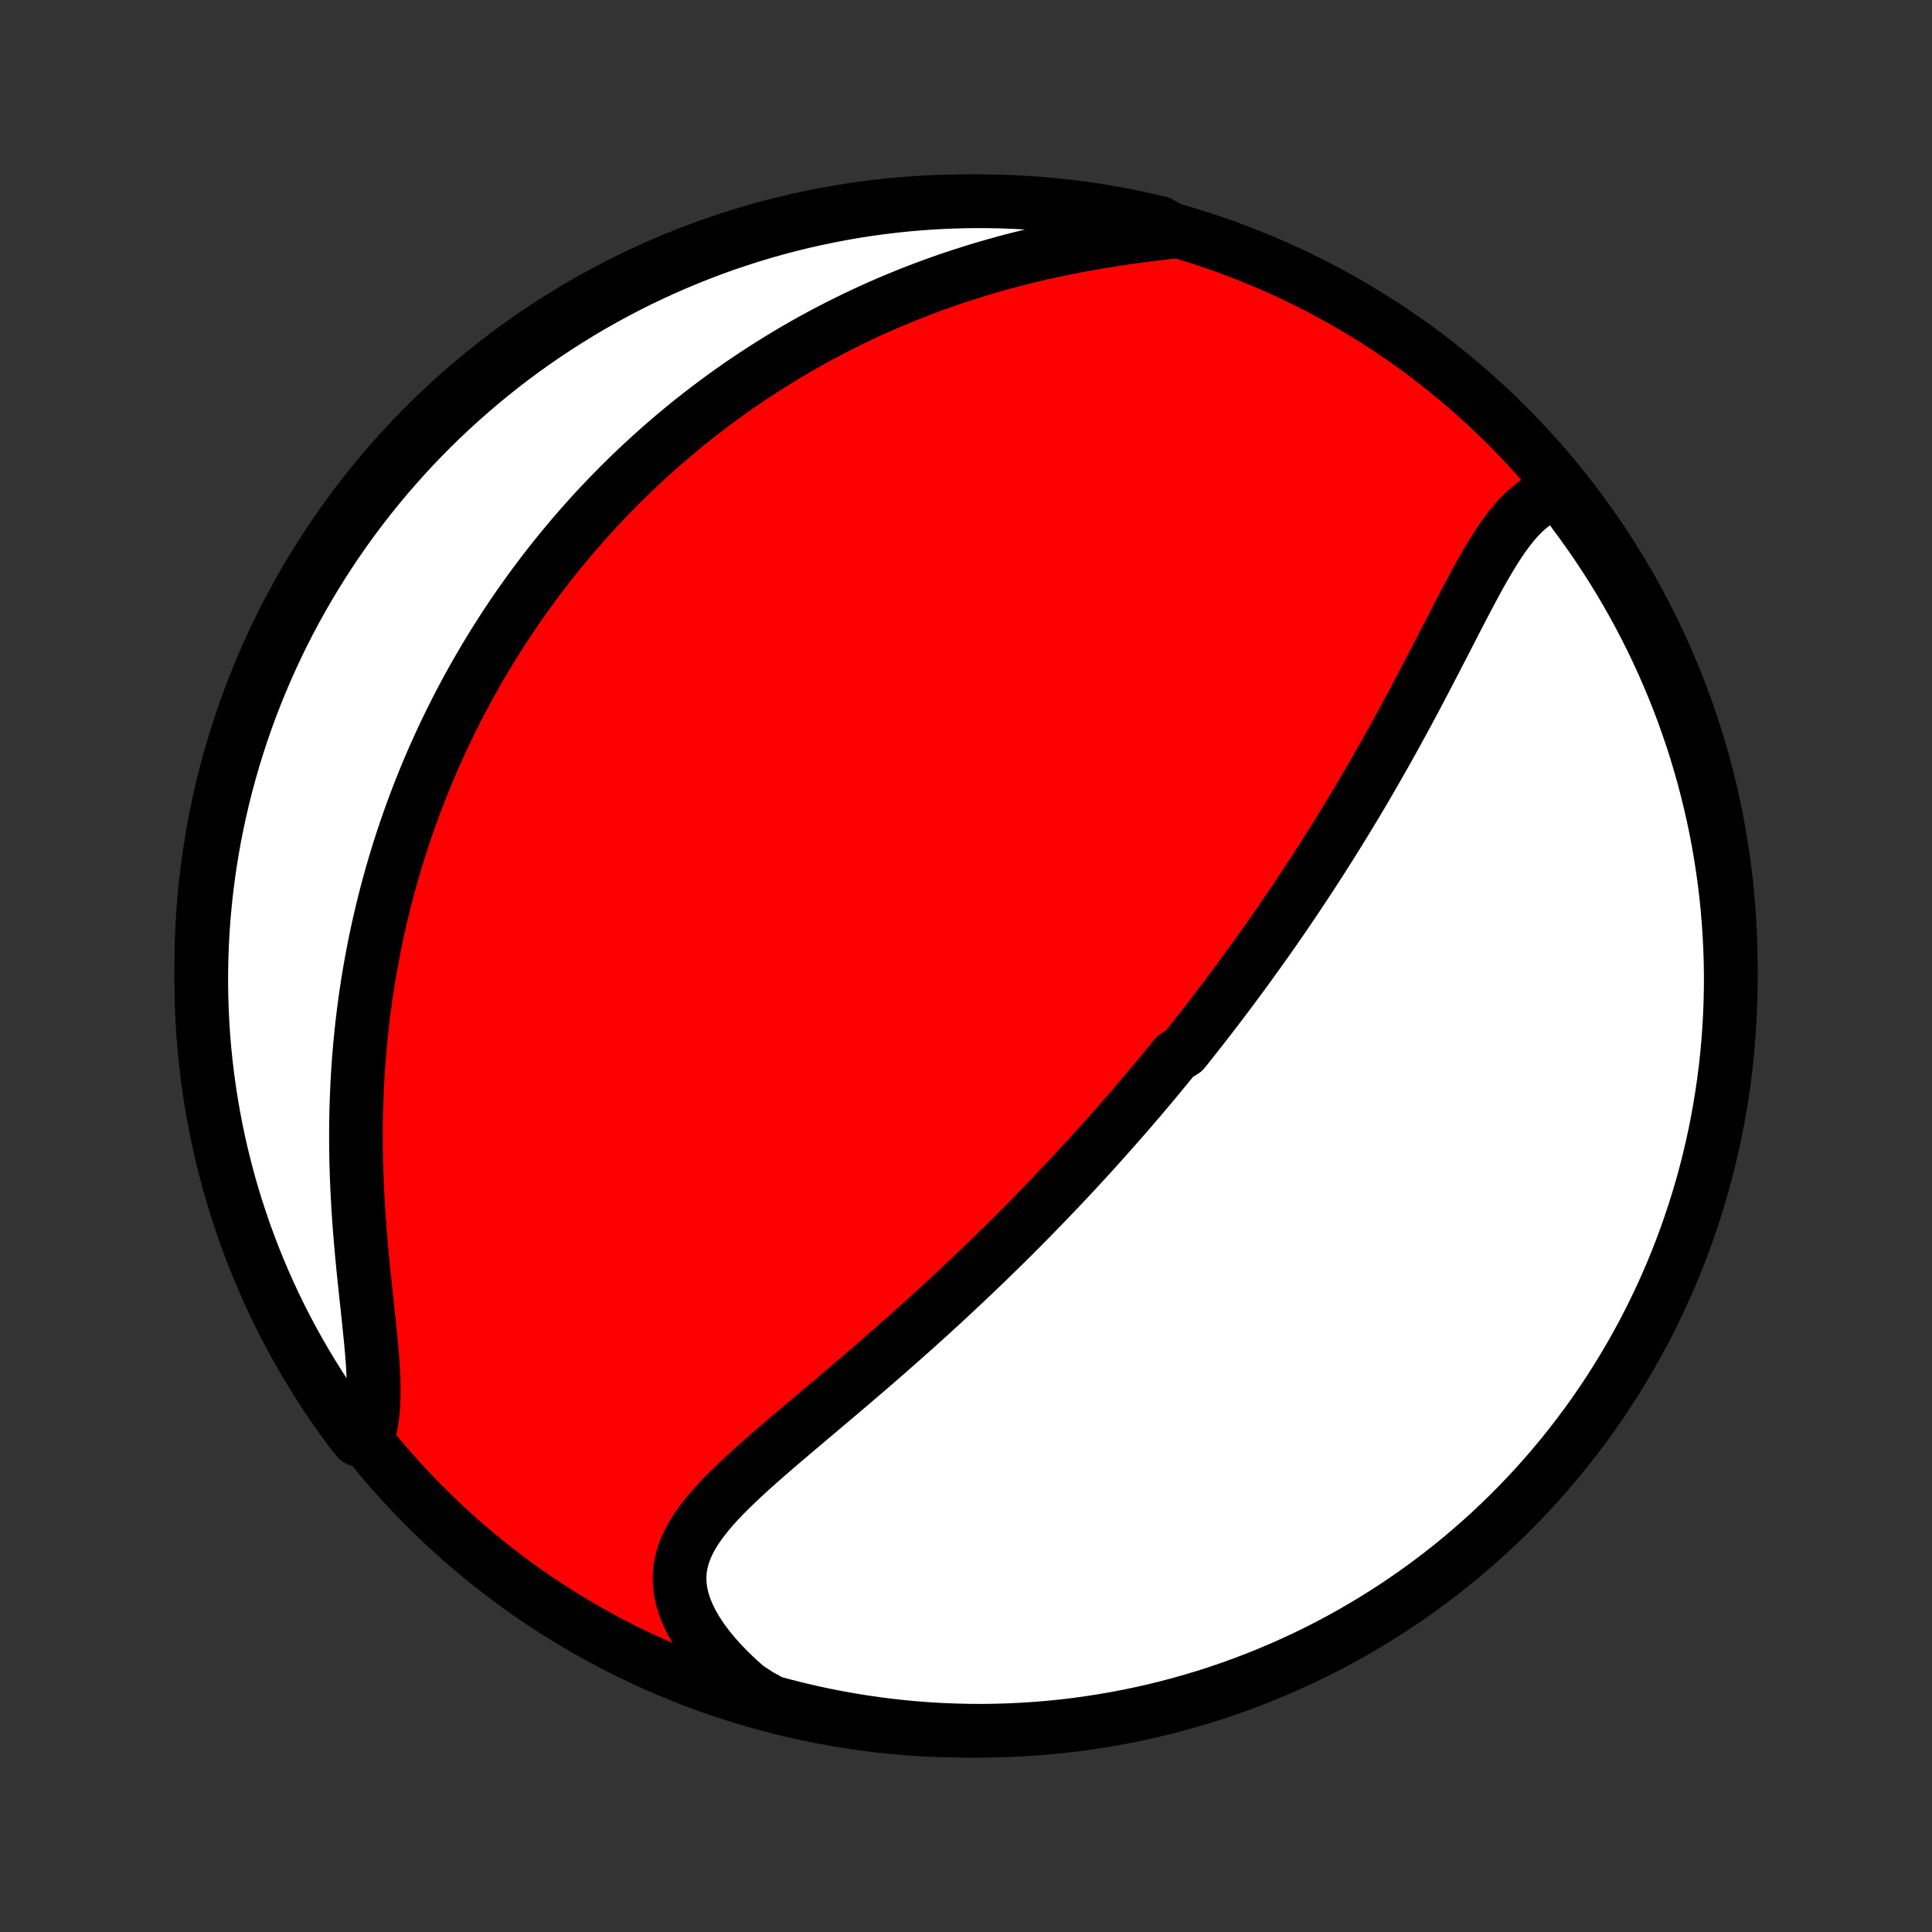 <?xml version="1.0" encoding="utf-8" standalone="no"?>
<!DOCTYPE svg PUBLIC "-//W3C//DTD SVG 1.1//EN"
  "http://www.w3.org/Graphics/SVG/1.1/DTD/svg11.dtd">
<!-- Created with matplotlib (http://matplotlib.org/) -->
<svg height="72pt" version="1.1" viewBox="0 0 72 72" width="72pt" xmlns="http://www.w3.org/2000/svg" xmlns:xlink="http://www.w3.org/1999/xlink">
 <rect x="0" y="0" width="72" height="72" fill="#333333" stroke="none"/>
 <defs>
  <style type="text/css">
*{stroke-linecap:butt;stroke-linejoin:round;}
  </style>
 </defs>
 <g id="figure_1">
  <g id="patch_1">
   <path d="
M0 72
L72 72
L72 0
L0 0
z
" style="fill:none;"/>
  </g>
  <g id="axes_1">
   <g id="PatchCollection_1">
    <defs>
     <path d="
M36 -7.5
C43.558 -7.5 50.808 -10.503 56.153 -15.848
C61.497 -21.192 64.5 -28.442 64.5 -36
C64.5 -43.558 61.497 -50.808 56.153 -56.153
C50.808 -61.497 43.558 -64.5 36 -64.5
C28.442 -64.5 21.192 -61.497 15.848 -56.153
C10.503 -50.808 7.5 -43.558 7.5 -36
C7.5 -28.442 10.503 -21.192 15.848 -15.848
C21.192 -10.503 28.442 -7.5 36 -7.5
z
" id="C0_0_a811fe30f3"/>
     <path d="
M58.125 -53.662
L57.873 -53.593
L57.633 -53.499
L57.404 -53.38
L57.185 -53.24
L56.976 -53.079
L56.776 -52.899
L56.583 -52.702
L56.397 -52.49
L56.217 -52.264
L56.042 -52.026
L55.872 -51.778
L55.705 -51.52
L55.541 -51.254
L55.38 -50.981
L55.22 -50.703
L55.063 -50.419
L54.906 -50.131
L54.751 -49.84
L54.596 -49.545
L54.441 -49.249
L54.287 -48.952
L54.133 -48.653
L53.979 -48.353
L53.825 -48.053
L53.67 -47.754
L53.516 -47.455
L53.361 -47.156
L53.206 -46.858
L53.051 -46.562
L52.896 -46.267
L52.741 -45.973
L52.585 -45.681
L52.429 -45.391
L52.273 -45.102
L52.116 -44.816
L51.96 -44.532
L51.803 -44.25
L51.646 -43.97
L51.489 -43.692
L51.333 -43.417
L51.176 -43.144
L51.019 -42.873
L50.862 -42.604
L50.705 -42.338
L50.548 -42.074
L50.391 -41.813
L50.234 -41.554
L50.077 -41.297
L49.921 -41.042
L49.764 -40.79
L49.608 -40.54
L49.451 -40.292
L49.295 -40.046
L49.139 -39.802
L48.982 -39.56
L48.826 -39.321
L48.67 -39.083
L48.514 -38.847
L48.359 -38.613
L48.203 -38.381
L48.047 -38.151
L47.892 -37.922
L47.736 -37.695
L47.58 -37.47
L47.425 -37.246
L47.269 -37.024
L47.113 -36.804
L46.957 -36.585
L46.801 -36.367
L46.645 -36.151
L46.489 -35.935
L46.333 -35.721
L46.177 -35.509
L46.02 -35.297
L45.863 -35.087
L45.706 -34.877
L45.549 -34.669
L45.391 -34.462
L45.233 -34.255
L45.075 -34.049
L44.916 -33.844
L44.757 -33.64
L44.597 -33.437
L44.437 -33.234
L44.277 -33.032
L44.115 -32.83
L43.791 -32.629
L43.628 -32.429
L43.465 -32.229
L43.3 -32.029
L43.135 -31.829
L42.969 -31.63
L42.802 -31.431
L42.634 -31.233
L42.466 -31.034
L42.296 -30.836
L42.126 -30.637
L41.954 -30.439
L41.781 -30.241
L41.607 -30.043
L41.432 -29.845
L41.256 -29.646
L41.078 -29.447
L40.9 -29.249
L40.72 -29.05
L40.538 -28.85
L40.355 -28.651
L40.171 -28.451
L39.985 -28.251
L39.797 -28.05
L39.608 -27.849
L39.417 -27.647
L39.224 -27.445
L39.03 -27.242
L38.834 -27.039
L38.636 -26.836
L38.436 -26.631
L38.234 -26.426
L38.031 -26.221
L37.825 -26.014
L37.617 -25.807
L37.407 -25.599
L37.194 -25.391
L36.98 -25.182
L36.763 -24.971
L36.544 -24.761
L36.323 -24.549
L36.1 -24.337
L35.874 -24.123
L35.645 -23.909
L35.415 -23.694
L35.182 -23.478
L34.946 -23.262
L34.708 -23.044
L34.468 -22.826
L34.225 -22.607
L33.98 -22.387
L33.732 -22.167
L33.482 -21.946
L33.23 -21.724
L32.975 -21.501
L32.719 -21.278
L32.46 -21.054
L32.199 -20.829
L31.936 -20.604
L31.672 -20.378
L31.406 -20.152
L31.139 -19.925
L30.87 -19.698
L30.601 -19.471
L30.331 -19.243
L30.061 -19.015
L29.79 -18.786
L29.52 -18.557
L29.25 -18.328
L28.982 -18.099
L28.716 -17.869
L28.452 -17.639
L28.192 -17.409
L27.935 -17.178
L27.683 -16.946
L27.436 -16.714
L27.196 -16.481
L26.964 -16.247
L26.741 -16.012
L26.528 -15.775
L26.327 -15.536
L26.14 -15.296
L25.967 -15.052
L25.812 -14.806
L25.674 -14.556
L25.557 -14.303
L25.462 -14.045
L25.391 -13.783
L25.344 -13.517
L25.324 -13.245
L25.331 -12.968
L25.366 -12.686
L25.43 -12.399
L25.521 -12.108
L25.642 -11.814
L25.789 -11.516
L25.963 -11.215
L26.164 -10.913
L26.389 -10.61
L26.638 -10.307
L26.909 -10.006
L27.201 -9.707
L27.512 -9.411
L27.842 -9.119
L28.282 -8.831
L28.762 -8.565
L29.244 -8.434
L29.728 -8.312
L30.214 -8.199
L30.702 -8.093
L31.192 -7.997
L31.683 -7.909
L32.175 -7.829
L32.669 -7.758
L33.163 -7.695
L33.658 -7.642
L34.154 -7.596
L34.651 -7.56
L35.148 -7.532
L35.645 -7.513
L36.143 -7.502
L36.64 -7.5
L37.137 -7.507
L37.634 -7.523
L38.131 -7.547
L38.626 -7.58
L39.121 -7.621
L39.615 -7.671
L40.108 -7.73
L40.599 -7.798
L41.09 -7.874
L41.578 -7.958
L42.065 -8.051
L42.55 -8.153
L43.033 -8.263
L43.514 -8.381
L43.993 -8.508
L44.469 -8.644
L44.943 -8.787
L45.414 -8.939
L45.882 -9.1
L46.347 -9.268
L46.809 -9.444
L47.267 -9.629
L47.722 -9.822
L48.174 -10.022
L48.622 -10.231
L49.066 -10.447
L49.506 -10.671
L49.942 -10.903
L50.374 -11.143
L50.801 -11.39
L51.224 -11.645
L51.642 -11.907
L52.055 -12.176
L52.464 -12.453
L52.867 -12.736
L53.266 -13.027
L53.659 -13.325
L54.047 -13.63
L54.429 -13.941
L54.805 -14.26
L55.176 -14.585
L55.541 -14.916
L55.9 -15.254
L56.253 -15.598
L56.6 -15.949
L56.941 -16.305
L57.275 -16.668
L57.603 -17.036
L57.924 -17.41
L58.238 -17.79
L58.546 -18.176
L58.847 -18.567
L59.141 -18.963
L59.428 -19.364
L59.707 -19.77
L59.98 -20.182
L60.245 -20.598
L60.503 -21.019
L60.753 -21.444
L60.996 -21.874
L61.231 -22.308
L61.458 -22.746
L61.678 -23.189
L61.89 -23.635
L62.094 -24.085
L62.29 -24.539
L62.478 -24.996
L62.658 -25.456
L62.83 -25.92
L62.993 -26.387
L63.149 -26.857
L63.296 -27.329
L63.435 -27.804
L63.566 -28.282
L63.688 -28.762
L63.801 -29.244
L63.907 -29.728
L64.003 -30.214
L64.091 -30.702
L64.171 -31.192
L64.242 -31.683
L64.305 -32.175
L64.359 -32.669
L64.404 -33.163
L64.44 -33.658
L64.468 -34.154
L64.487 -34.651
L64.498 -35.148
L64.5 -35.645
L64.493 -36.143
L64.477 -36.64
L64.453 -37.137
L64.42 -37.634
L64.379 -38.131
L64.329 -38.626
L64.27 -39.121
L64.202 -39.615
L64.126 -40.108
L64.042 -40.599
L63.949 -41.09
L63.847 -41.578
L63.737 -42.065
L63.618 -42.55
L63.492 -43.033
L63.356 -43.514
L63.213 -43.993
L63.061 -44.469
L62.9 -44.943
L62.732 -45.414
L62.556 -45.882
L62.371 -46.347
L62.178 -46.809
L61.978 -47.267
L61.769 -47.722
L61.553 -48.174
L61.328 -48.622
L61.097 -49.066
L60.857 -49.506
L60.61 -49.942
L60.355 -50.374
L60.093 -50.801
L59.824 -51.224
L59.547 -51.642
L59.264 -52.055
L58.973 -52.464
L58.675 -52.867
z
" id="C0_1_1da74859b8"/>
     <path d="
M43.788 -63.373
L43.339 -63.321
L42.885 -63.266
L42.43 -63.207
L41.973 -63.143
L41.516 -63.075
L41.059 -63.002
L40.604 -62.924
L40.15 -62.841
L39.699 -62.753
L39.25 -62.66
L38.804 -62.562
L38.363 -62.458
L37.925 -62.349
L37.492 -62.236
L37.063 -62.117
L36.639 -61.994
L36.22 -61.866
L35.806 -61.734
L35.398 -61.598
L34.995 -61.457
L34.597 -61.312
L34.205 -61.164
L33.819 -61.012
L33.438 -60.856
L33.063 -60.698
L32.693 -60.536
L32.33 -60.37
L31.971 -60.203
L31.619 -60.032
L31.271 -59.858
L30.93 -59.683
L30.593 -59.505
L30.262 -59.324
L29.937 -59.141
L29.616 -58.957
L29.301 -58.77
L28.99 -58.581
L28.685 -58.391
L28.384 -58.199
L28.088 -58.005
L27.797 -57.81
L27.511 -57.614
L27.228 -57.415
L26.951 -57.216
L26.677 -57.015
L26.408 -56.813
L26.143 -56.609
L25.882 -56.405
L25.625 -56.199
L25.372 -55.992
L25.122 -55.783
L24.877 -55.574
L24.635 -55.364
L24.396 -55.152
L24.161 -54.939
L23.929 -54.726
L23.701 -54.511
L23.475 -54.295
L23.253 -54.078
L23.034 -53.86
L22.818 -53.64
L22.605 -53.42
L22.395 -53.198
L22.187 -52.976
L21.982 -52.752
L21.78 -52.526
L21.581 -52.3
L21.384 -52.073
L21.19 -51.844
L20.998 -51.614
L20.808 -51.382
L20.621 -51.149
L20.436 -50.915
L20.254 -50.679
L20.074 -50.442
L19.895 -50.203
L19.72 -49.963
L19.546 -49.721
L19.374 -49.477
L19.204 -49.232
L19.037 -48.985
L18.871 -48.736
L18.708 -48.485
L18.546 -48.232
L18.386 -47.978
L18.229 -47.721
L18.073 -47.462
L17.919 -47.201
L17.767 -46.938
L17.616 -46.673
L17.468 -46.405
L17.322 -46.135
L17.177 -45.863
L17.035 -45.588
L16.894 -45.31
L16.755 -45.03
L16.618 -44.747
L16.483 -44.461
L16.35 -44.173
L16.219 -43.881
L16.09 -43.587
L15.963 -43.289
L15.838 -42.988
L15.715 -42.684
L15.594 -42.377
L15.476 -42.067
L15.359 -41.753
L15.245 -41.435
L15.133 -41.114
L15.024 -40.789
L14.917 -40.461
L14.813 -40.129
L14.711 -39.793
L14.611 -39.453
L14.515 -39.109
L14.421 -38.762
L14.33 -38.41
L14.243 -38.054
L14.158 -37.694
L14.076 -37.329
L13.998 -36.961
L13.923 -36.588
L13.851 -36.211
L13.783 -35.83
L13.719 -35.444
L13.658 -35.054
L13.602 -34.66
L13.549 -34.262
L13.501 -33.86
L13.457 -33.453
L13.417 -33.042
L13.381 -32.627
L13.35 -32.209
L13.324 -31.787
L13.303 -31.361
L13.286 -30.931
L13.274 -30.498
L13.267 -30.063
L13.265 -29.624
L13.268 -29.183
L13.275 -28.739
L13.288 -28.294
L13.305 -27.846
L13.327 -27.398
L13.353 -26.949
L13.383 -26.5
L13.417 -26.05
L13.455 -25.602
L13.496 -25.155
L13.539 -24.71
L13.585 -24.268
L13.631 -23.829
L13.678 -23.395
L13.724 -22.966
L13.768 -22.544
L13.81 -22.128
L13.848 -21.721
L13.88 -21.324
L13.905 -20.937
L13.922 -20.562
L13.928 -20.2
L13.923 -19.852
L13.905 -19.518
L13.873 -19.201
L13.824 -18.9
L13.76 -18.616
L13.339 -18.35
L13.041 -18.716
L12.75 -19.114
L12.466 -19.517
L12.189 -19.926
L11.919 -20.339
L11.657 -20.757
L11.402 -21.18
L11.154 -21.607
L10.914 -22.038
L10.682 -22.474
L10.457 -22.914
L10.241 -23.358
L10.032 -23.805
L9.831 -24.257
L9.638 -24.712
L9.453 -25.17
L9.276 -25.632
L9.107 -26.097
L8.947 -26.565
L8.794 -27.035
L8.65 -27.509
L8.514 -27.985
L8.387 -28.464
L8.268 -28.944
L8.158 -29.427
L8.056 -29.912
L7.962 -30.399
L7.877 -30.888
L7.801 -31.378
L7.733 -31.869
L7.674 -32.362
L7.623 -32.856
L7.581 -33.351
L7.548 -33.846
L7.524 -34.343
L7.508 -34.84
L7.5 -35.337
L7.502 -35.834
L7.512 -36.332
L7.531 -36.829
L7.558 -37.326
L7.594 -37.823
L7.639 -38.319
L7.693 -38.814
L7.755 -39.309
L7.825 -39.802
L7.905 -40.294
L7.992 -40.786
L8.089 -41.275
L8.194 -41.763
L8.307 -42.249
L8.429 -42.734
L8.559 -43.216
L8.697 -43.696
L8.844 -44.174
L8.999 -44.649
L9.162 -45.122
L9.334 -45.592
L9.514 -46.059
L9.701 -46.522
L9.897 -46.983
L10.101 -47.44
L10.312 -47.894
L10.531 -48.344
L10.759 -48.791
L10.993 -49.233
L11.236 -49.672
L11.486 -50.106
L11.743 -50.536
L12.008 -50.962
L12.28 -51.383
L12.559 -51.799
L12.846 -52.211
L13.139 -52.617
L13.44 -53.019
L13.747 -53.415
L14.062 -53.806
L14.382 -54.192
L14.71 -54.572
L15.044 -54.947
L15.384 -55.315
L15.73 -55.678
L16.083 -56.035
L16.442 -56.386
L16.807 -56.73
L17.177 -57.068
L17.554 -57.4
L17.936 -57.725
L18.323 -58.044
L18.716 -58.356
L19.114 -58.661
L19.517 -58.959
L19.926 -59.25
L20.339 -59.534
L20.757 -59.811
L21.18 -60.081
L21.607 -60.343
L22.038 -60.598
L22.474 -60.846
L22.914 -61.086
L23.358 -61.318
L23.805 -61.542
L24.257 -61.759
L24.712 -61.968
L25.17 -62.169
L25.632 -62.362
L26.097 -62.547
L26.565 -62.724
L27.035 -62.893
L27.509 -63.053
L27.985 -63.206
L28.464 -63.35
L28.944 -63.486
L29.427 -63.613
L29.912 -63.732
L30.399 -63.842
L30.888 -63.944
L31.378 -64.038
L31.869 -64.123
L32.362 -64.199
L32.856 -64.267
L33.351 -64.326
L33.846 -64.377
L34.343 -64.418
L34.84 -64.452
L35.337 -64.476
L35.834 -64.492
L36.332 -64.499
L36.829 -64.498
L37.326 -64.488
L37.823 -64.469
L38.319 -64.442
L38.814 -64.406
L39.309 -64.361
L39.802 -64.307
L40.294 -64.245
L40.786 -64.175
L41.275 -64.095
L41.763 -64.007
L42.249 -63.911
L42.734 -63.806
L43.216 -63.693
z
" id="C0_2_0b938a85d7"/>
    </defs>
    <g clip-path="url(#p1bffca34e9)">
     <use style="fill:#ff0000;stroke:#000000;stroke-width:2.0;" x="0.0" xlink:href="#C0_0_a811fe30f3" y="72.0"/>
    </g>
    <g clip-path="url(#p1bffca34e9)">
     <use style="fill:#ffffff;stroke:#000000;stroke-width:2.0;" x="0.0" xlink:href="#C0_1_1da74859b8" y="72.0"/>
    </g>
    <g clip-path="url(#p1bffca34e9)">
     <use style="fill:#ffffff;stroke:#000000;stroke-width:2.0;" x="0.0" xlink:href="#C0_2_0b938a85d7" y="72.0"/>
    </g>
   </g>
  </g>
 </g>
 <defs>
  <clipPath id="p1bffca34e9">
   <rect height="72.0" width="72.0" x="0.0" y="0.0"/>
  </clipPath>
 </defs>
</svg>
